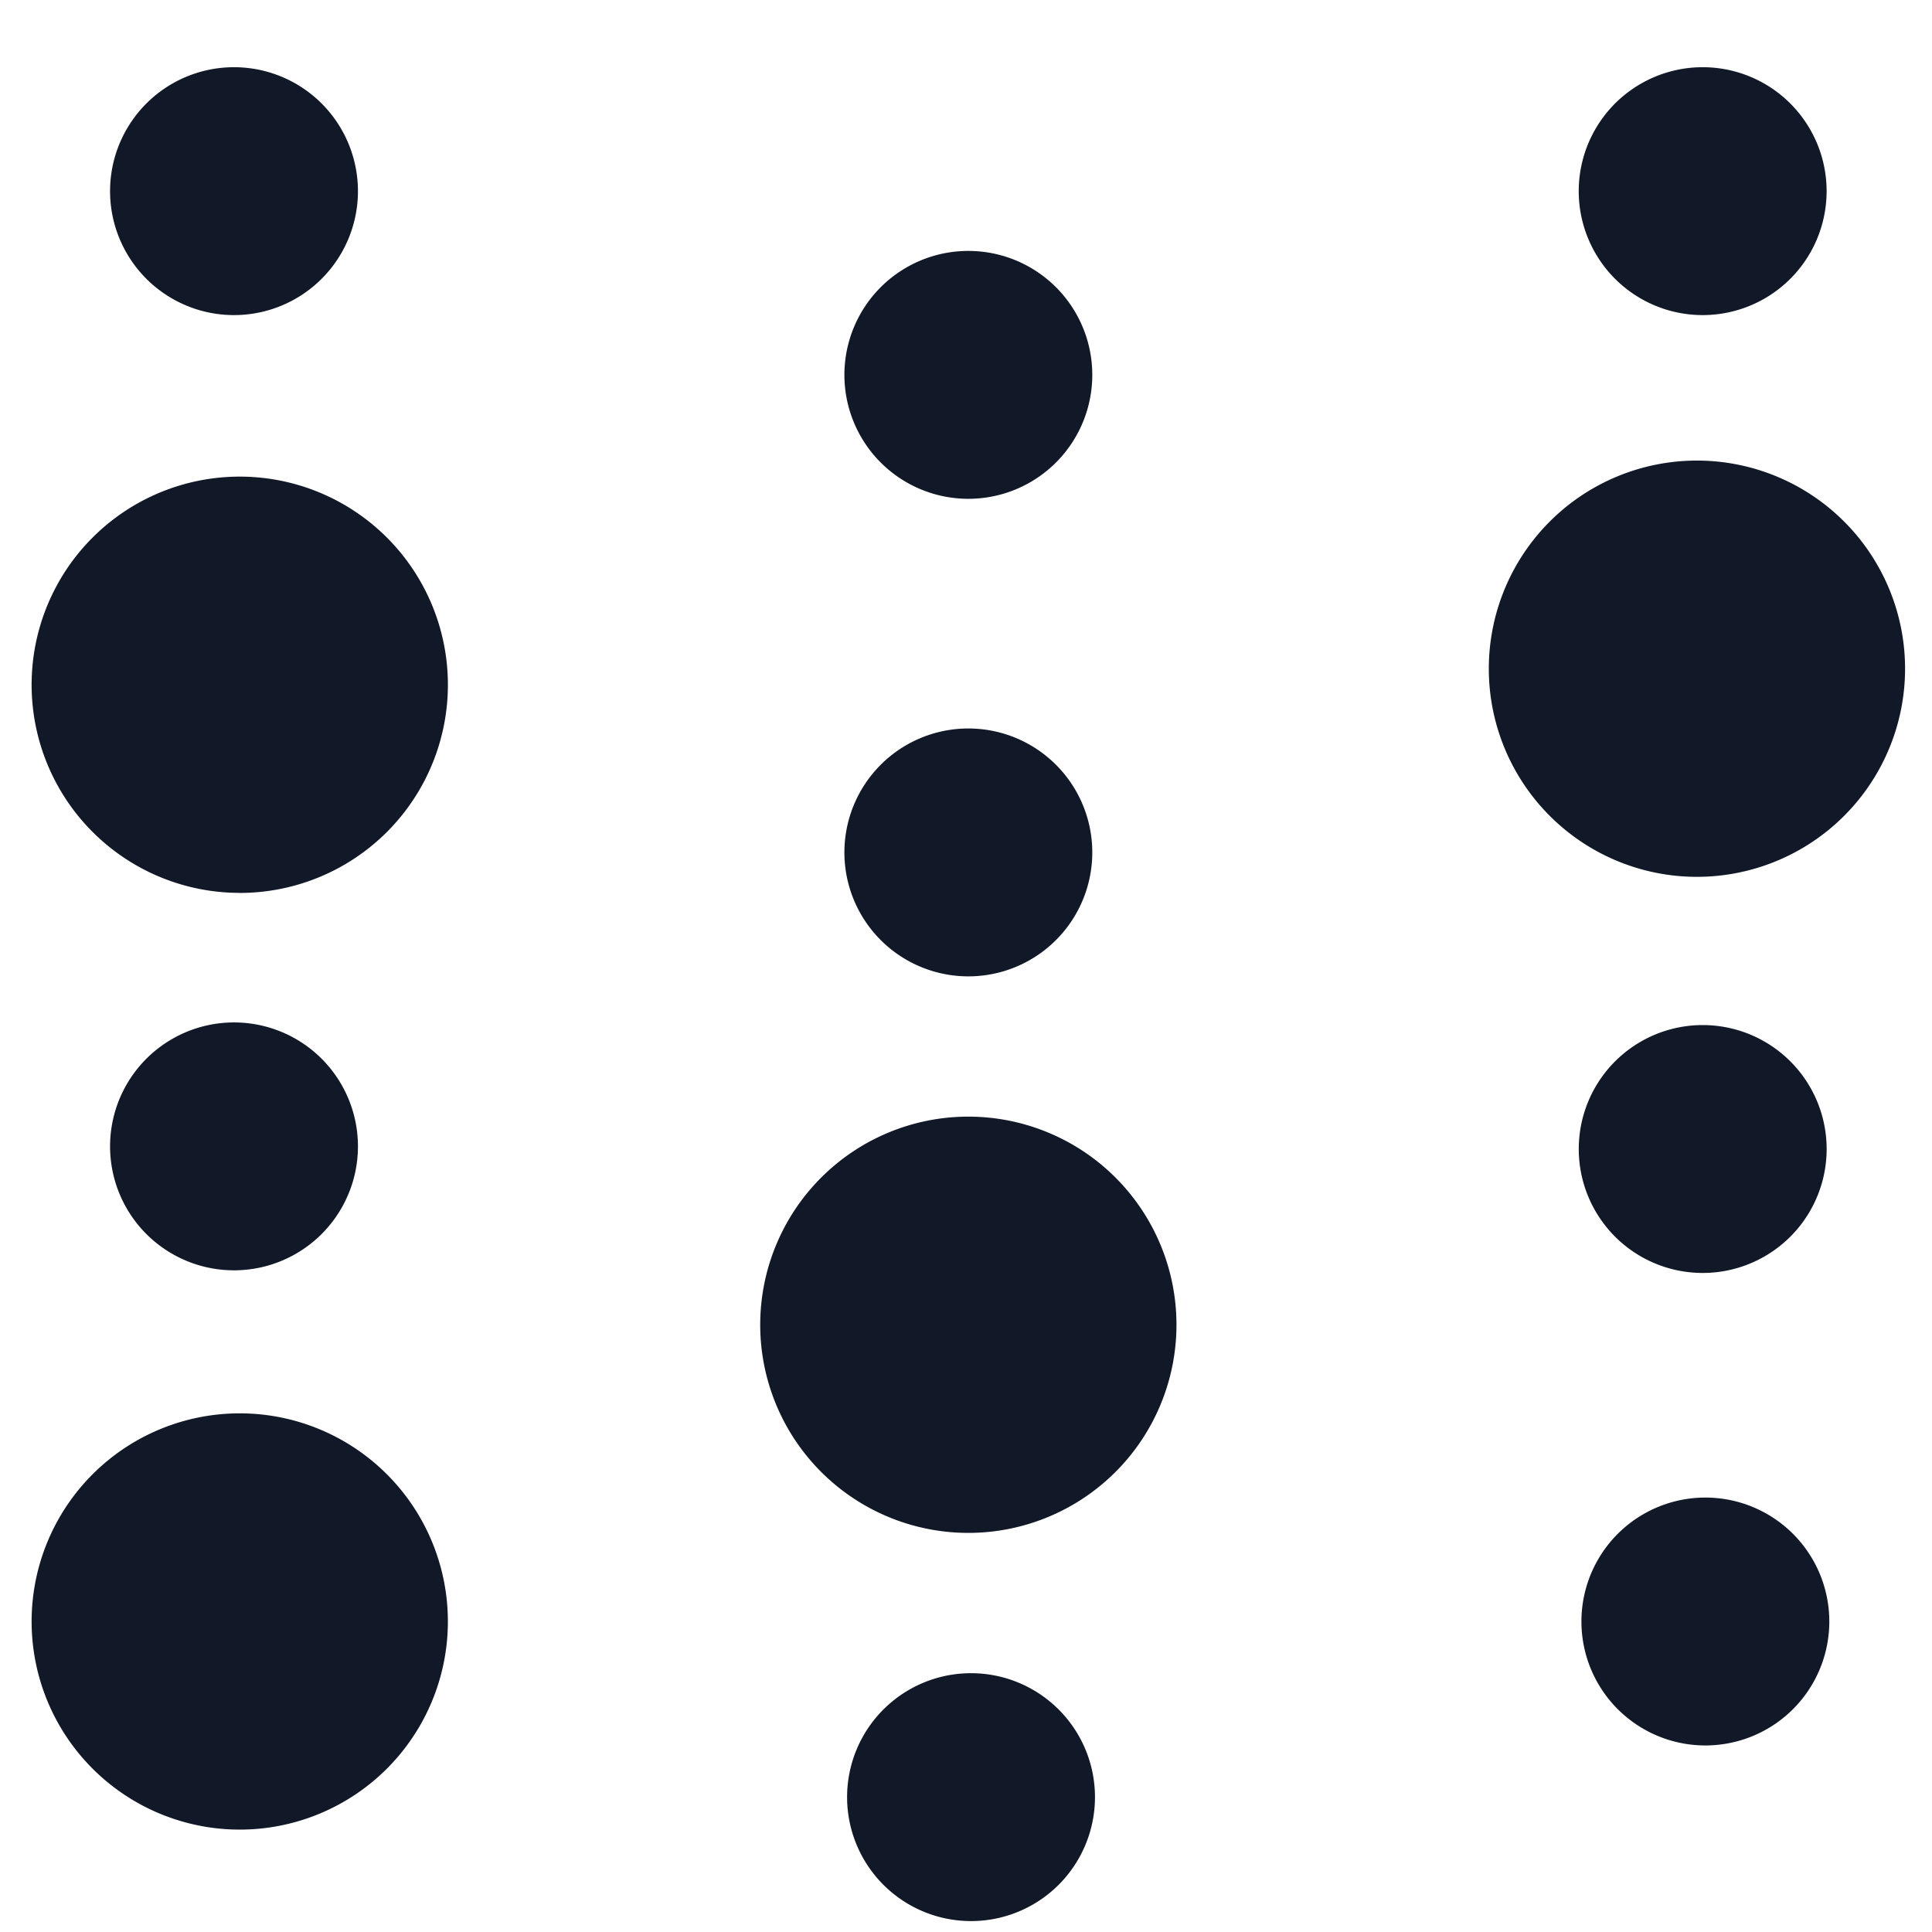 <svg xmlns="http://www.w3.org/2000/svg" width="33" height="33" fill="none" viewBox="0 0 33 33"><path fill="#111827" fill-rule="evenodd" d="M3.997 5.382a2.117 2.117 0 1 0 0-4.234 2.117 2.117 0 0 0 0 4.234m28.543 6.04a3.555 3.555 0 1 1-7.11 0 3.555 3.555 0 0 1 7.11 0m-28.445 3.83a3.555 3.555 0 1 0 0-7.111 3.555 3.555 0 0 0 0 7.11M16.54 26.183a3.555 3.555 0 1 0 0-7.11 3.555 3.555 0 0 0 0 7.11M4.095 31.251a3.555 3.555 0 1 0 0-7.11 3.555 3.555 0 0 0 0 7.11m2.019-11.67a2.117 2.117 0 1 1-4.234 0 2.117 2.117 0 0 1 4.234 0M18.657 6.403a2.117 2.117 0 1 1-4.234 0 2.117 2.117 0 0 1 4.234 0m10.426-1.021a2.117 2.117 0 1 0 0-4.234 2.117 2.117 0 0 0 0 4.234M31.2 19.58a2.117 2.117 0 1 1-4.233 0 2.117 2.117 0 0 1 4.233 0m-2.117 10.233a2.117 2.117 0 1 0 0-4.233 2.117 2.117 0 0 0 0 4.233M18.657 14.56a2.117 2.117 0 1 1-4.234 0 2.117 2.117 0 0 1 4.234 0M16.54 32.813a2.117 2.117 0 1 0 0-4.233 2.117 2.117 0 0 0 0 4.233" clip-rule="evenodd"/></svg>